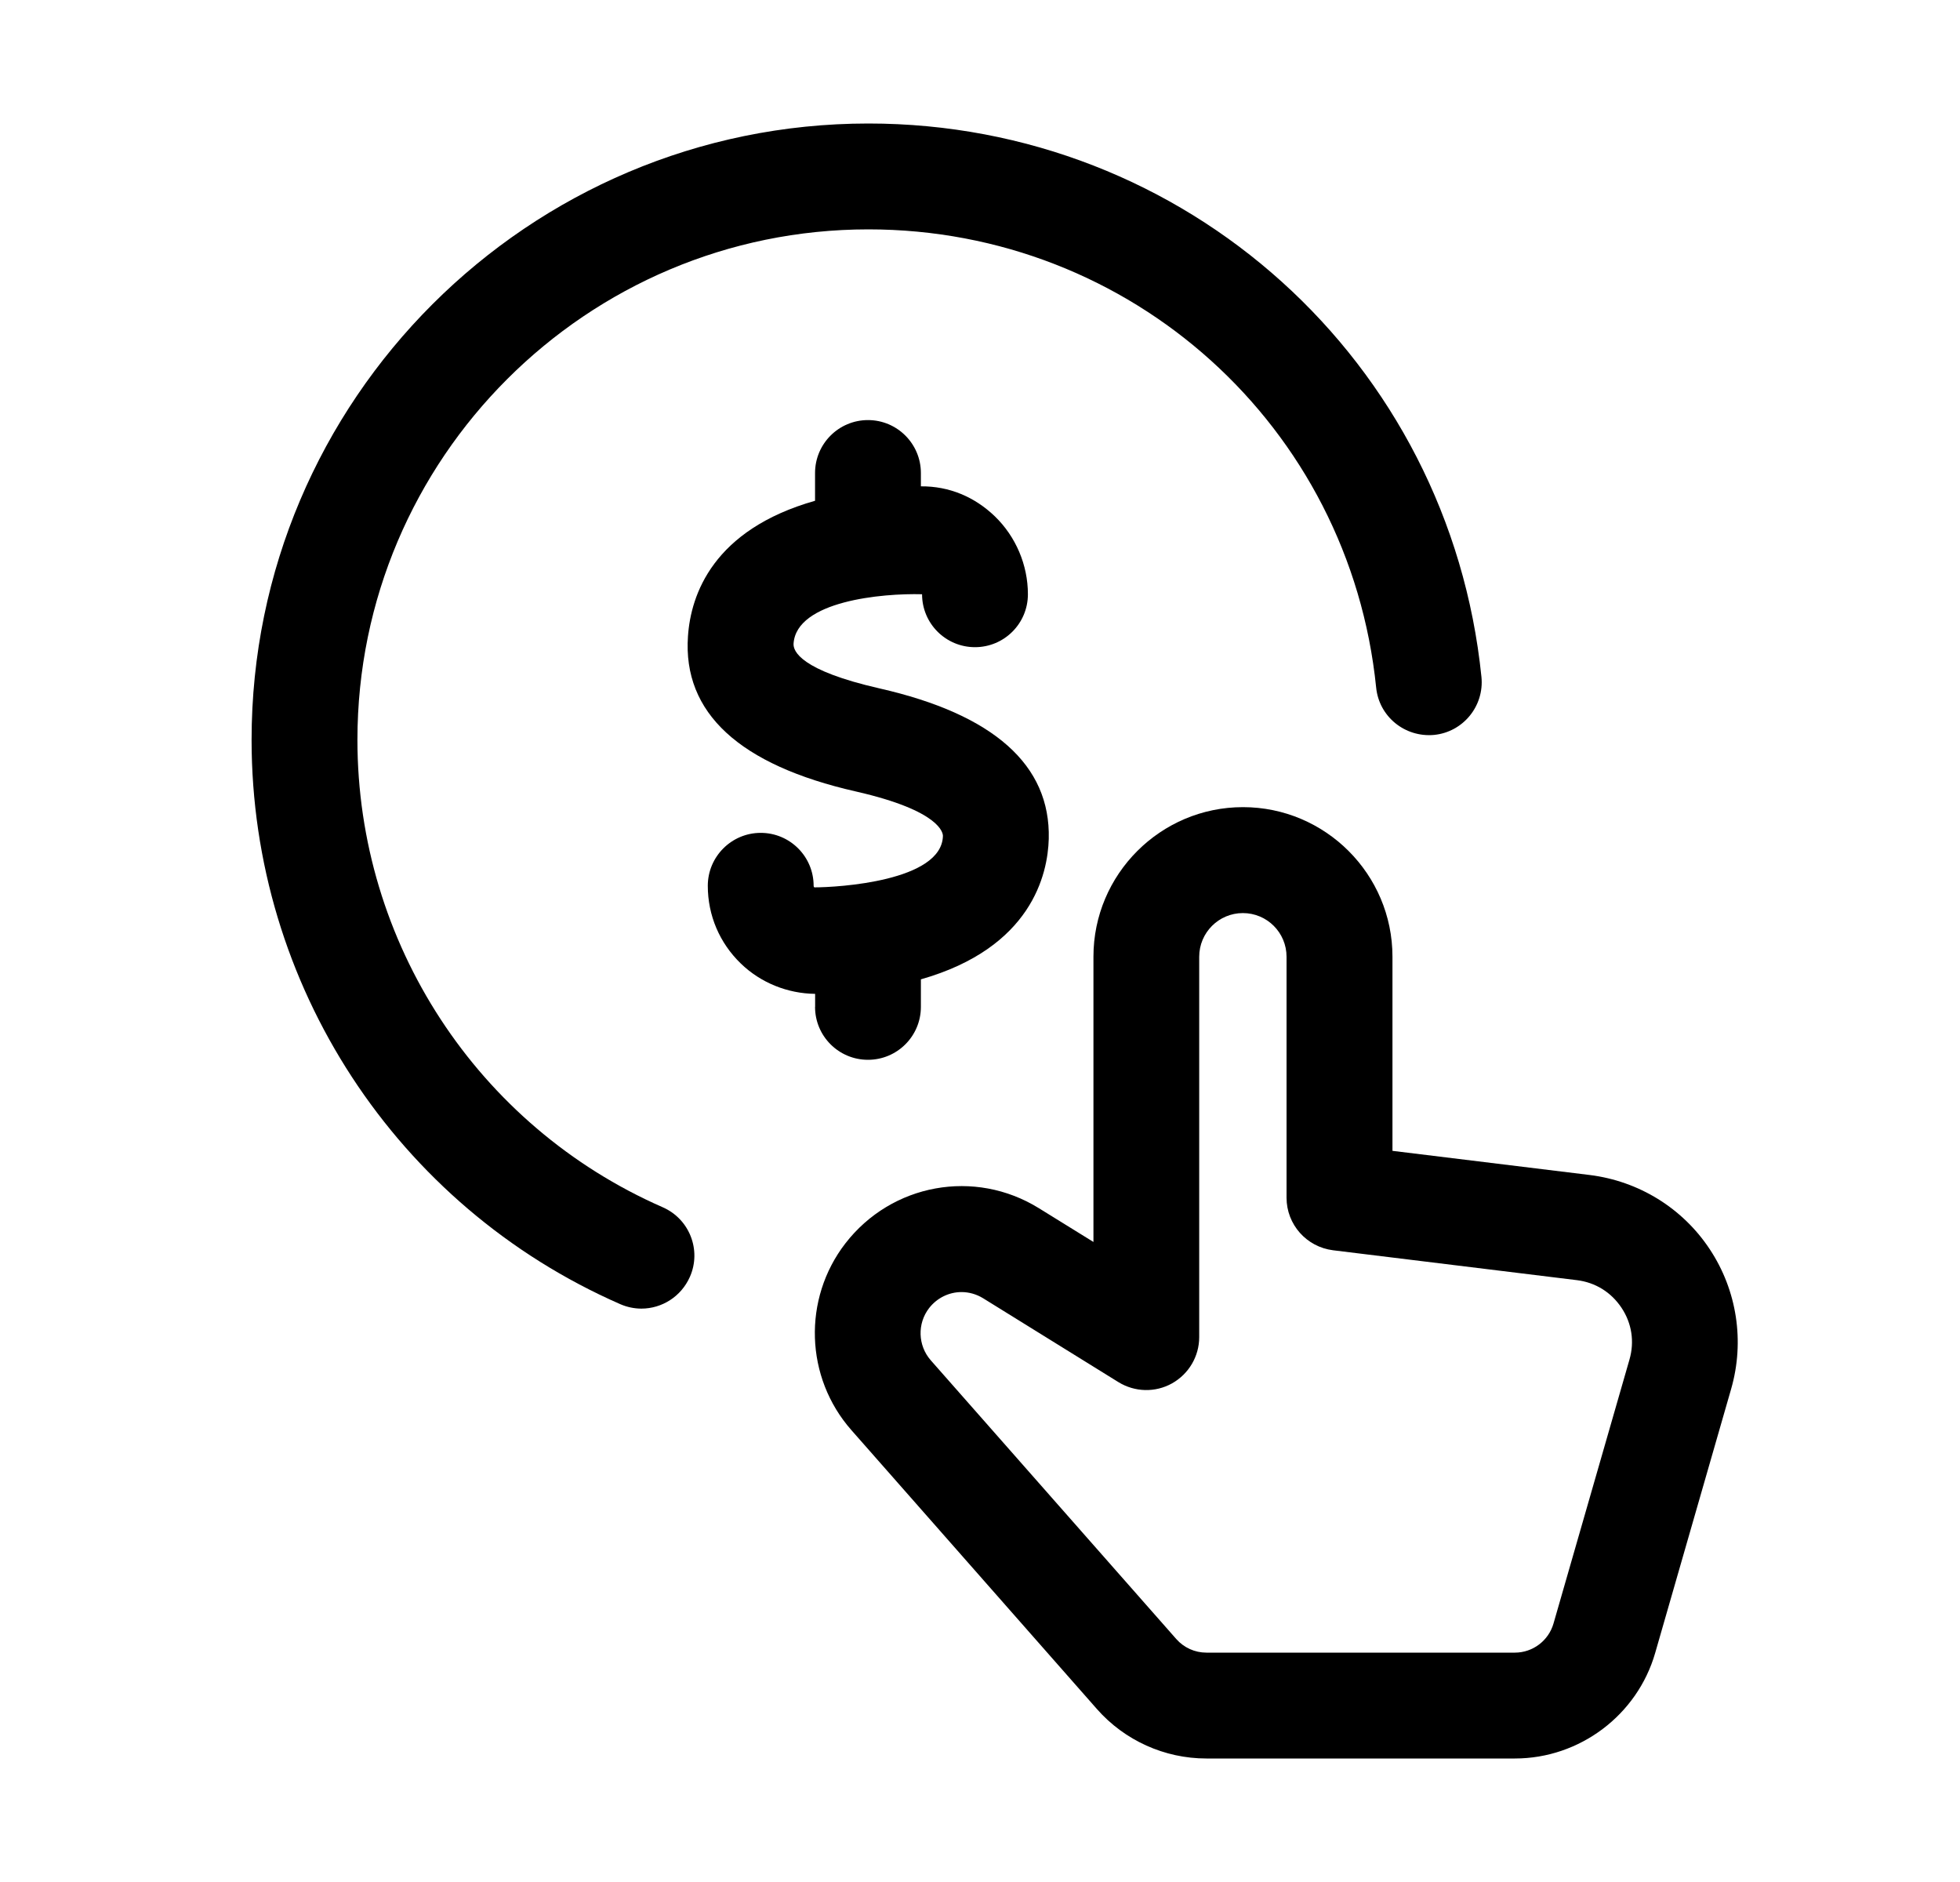 <svg width="25" height="24" viewBox="0 0 25 24" fill="none" xmlns="http://www.w3.org/2000/svg">
<path d="M21.809 15.932C21.462 15.406 20.903 15.062 20.277 14.984L17.761 14.676V12.2C17.761 11.149 16.905 10.293 15.854 10.293C14.803 10.293 13.947 11.149 13.947 12.2V15.838L13.252 15.408C12.433 14.9 11.373 15.094 10.783 15.856C10.236 16.564 10.268 17.567 10.86 18.238L13.991 21.794C14.344 22.195 14.854 22.425 15.387 22.425H19.323C20.148 22.425 20.884 21.872 21.112 21.079L22.081 17.712C22.255 17.106 22.156 16.457 21.809 15.932ZM20.784 17.338L19.815 20.704C19.752 20.923 19.55 21.075 19.323 21.075H15.387C15.241 21.075 15.101 21.012 15.004 20.902L11.872 17.347C11.707 17.159 11.698 16.879 11.851 16.681C11.954 16.549 12.108 16.477 12.264 16.477C12.358 16.477 12.454 16.503 12.54 16.556L14.265 17.625C14.474 17.754 14.736 17.761 14.95 17.641C15.163 17.521 15.296 17.297 15.296 17.051V12.201C15.296 11.893 15.546 11.644 15.853 11.644C16.161 11.644 16.41 11.893 16.41 12.201V15.274C16.41 15.615 16.665 15.902 17.004 15.944L20.113 16.325C20.349 16.354 20.551 16.479 20.683 16.678C20.814 16.875 20.85 17.11 20.784 17.338Z" fill="black"/>
<path d="M10.396 12.84C10.396 13.213 10.698 13.515 11.071 13.515C11.444 13.515 11.746 13.213 11.746 12.84V12.489C13.158 12.087 13.365 11.149 13.377 10.697C13.401 9.756 12.675 9.11 11.219 8.779C10.209 8.549 10.115 8.303 10.122 8.207C10.159 7.663 11.254 7.564 11.761 7.578C11.761 7.951 12.063 8.253 12.436 8.253C12.809 8.253 13.111 7.951 13.111 7.578C13.111 7.205 12.957 6.843 12.689 6.584C12.432 6.337 12.108 6.199 11.746 6.202V6.032C11.746 5.66 11.444 5.357 11.071 5.357C10.698 5.357 10.396 5.66 10.396 6.032V6.386C9.096 6.755 8.811 7.581 8.775 8.115C8.708 9.09 9.43 9.756 10.92 10.094C12.004 10.341 12.028 10.629 12.027 10.661C12.012 11.239 10.684 11.316 10.388 11.316H10.387C10.378 11.308 10.378 11.3 10.378 11.296C10.378 10.923 10.076 10.621 9.703 10.621C9.331 10.621 9.028 10.924 9.028 11.296C9.028 11.673 9.178 12.025 9.449 12.287C9.703 12.533 10.045 12.67 10.397 12.674V12.84H10.396Z" fill="black"/>
<path d="M8.452 15.395C6.088 14.359 4.559 12.02 4.559 9.435C4.559 5.846 7.482 2.925 11.076 2.925C14.431 2.925 17.215 5.438 17.553 8.768C17.59 9.139 17.92 9.406 18.292 9.372C18.663 9.335 18.933 9.003 18.896 8.633C18.487 4.609 15.126 1.575 11.076 1.575C6.739 1.575 3.209 5.101 3.209 9.435C3.209 12.556 5.054 15.38 7.911 16.631C7.998 16.669 8.091 16.688 8.181 16.688C8.441 16.688 8.688 16.536 8.8 16.282C8.95 15.942 8.794 15.544 8.452 15.395Z" fill="black"/>
</svg>
